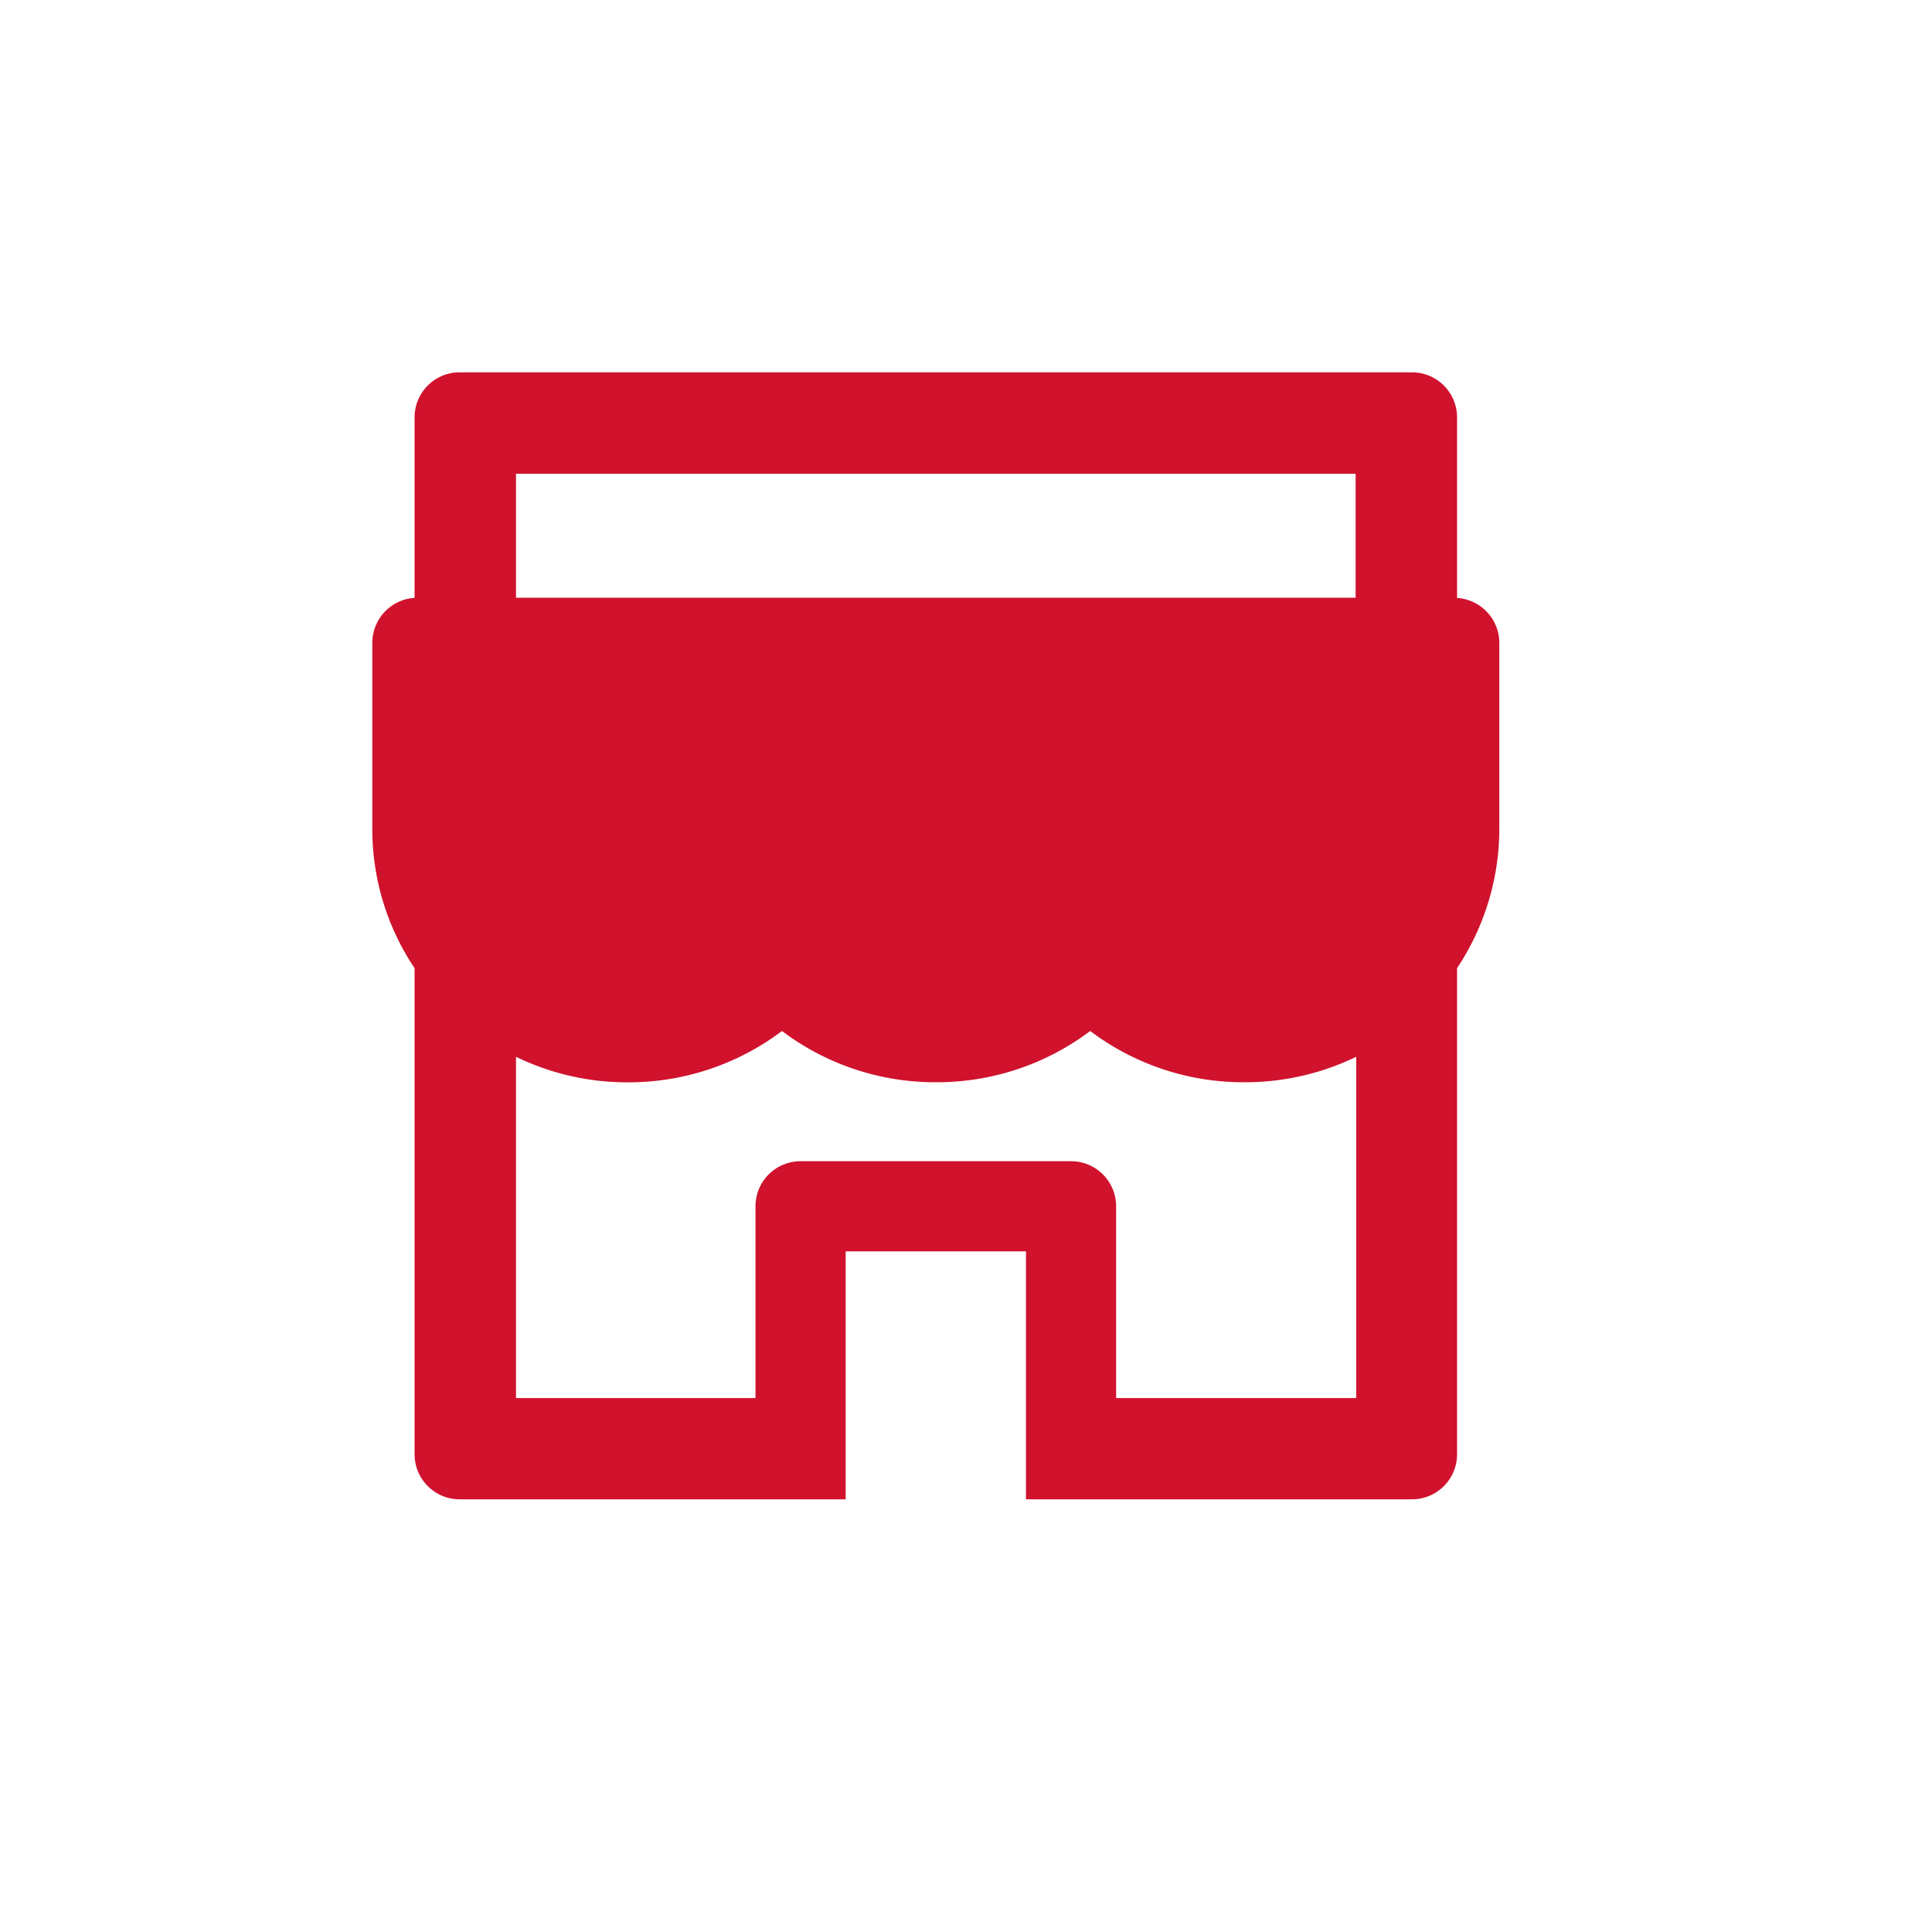 <svg width="24" height="24" viewBox="0 0 24 24" xmlns="http://www.w3.org/2000/svg">
    <path d="M18.1 7.427V5.185a.56.56 0 0 0-.56-.56H5.71a.56.56 0 0 0-.56.56v2.242a.56.56 0 0 0-.525.558v2.305a3.098 3.098 0 0 0 .525 1.737v6.038c0 .308.25.56.56.56h4.795v-3.08h2.24v3.08h4.795c.31 0 .56-.25.56-.56v-6.038a3.128 3.128 0 0 0 .525-1.738V7.986a.56.56 0 0 0-.525-.558zm-1.26 9.94h-2.975v-2.382a.56.56 0 0 0-.56-.56h-3.36a.56.56 0 0 0-.56.56v2.382H6.41v-4.239a3.154 3.154 0 0 0 1.39.317 3.16 3.16 0 0 0 1.909-.634.011.011 0 0 1 .01 0 3.154 3.154 0 0 0 1.91.633 3.16 3.16 0 0 0 1.909-.633.011.011 0 0 1 .01 0 3.154 3.154 0 0 0 1.91.633 3.16 3.16 0 0 0 1.389-.316v4.239h-.007zm0-9.942H6.41v-1.54h10.43v1.54z" fill="#D0122D" fill-rule="nonzero"/>
</svg>
